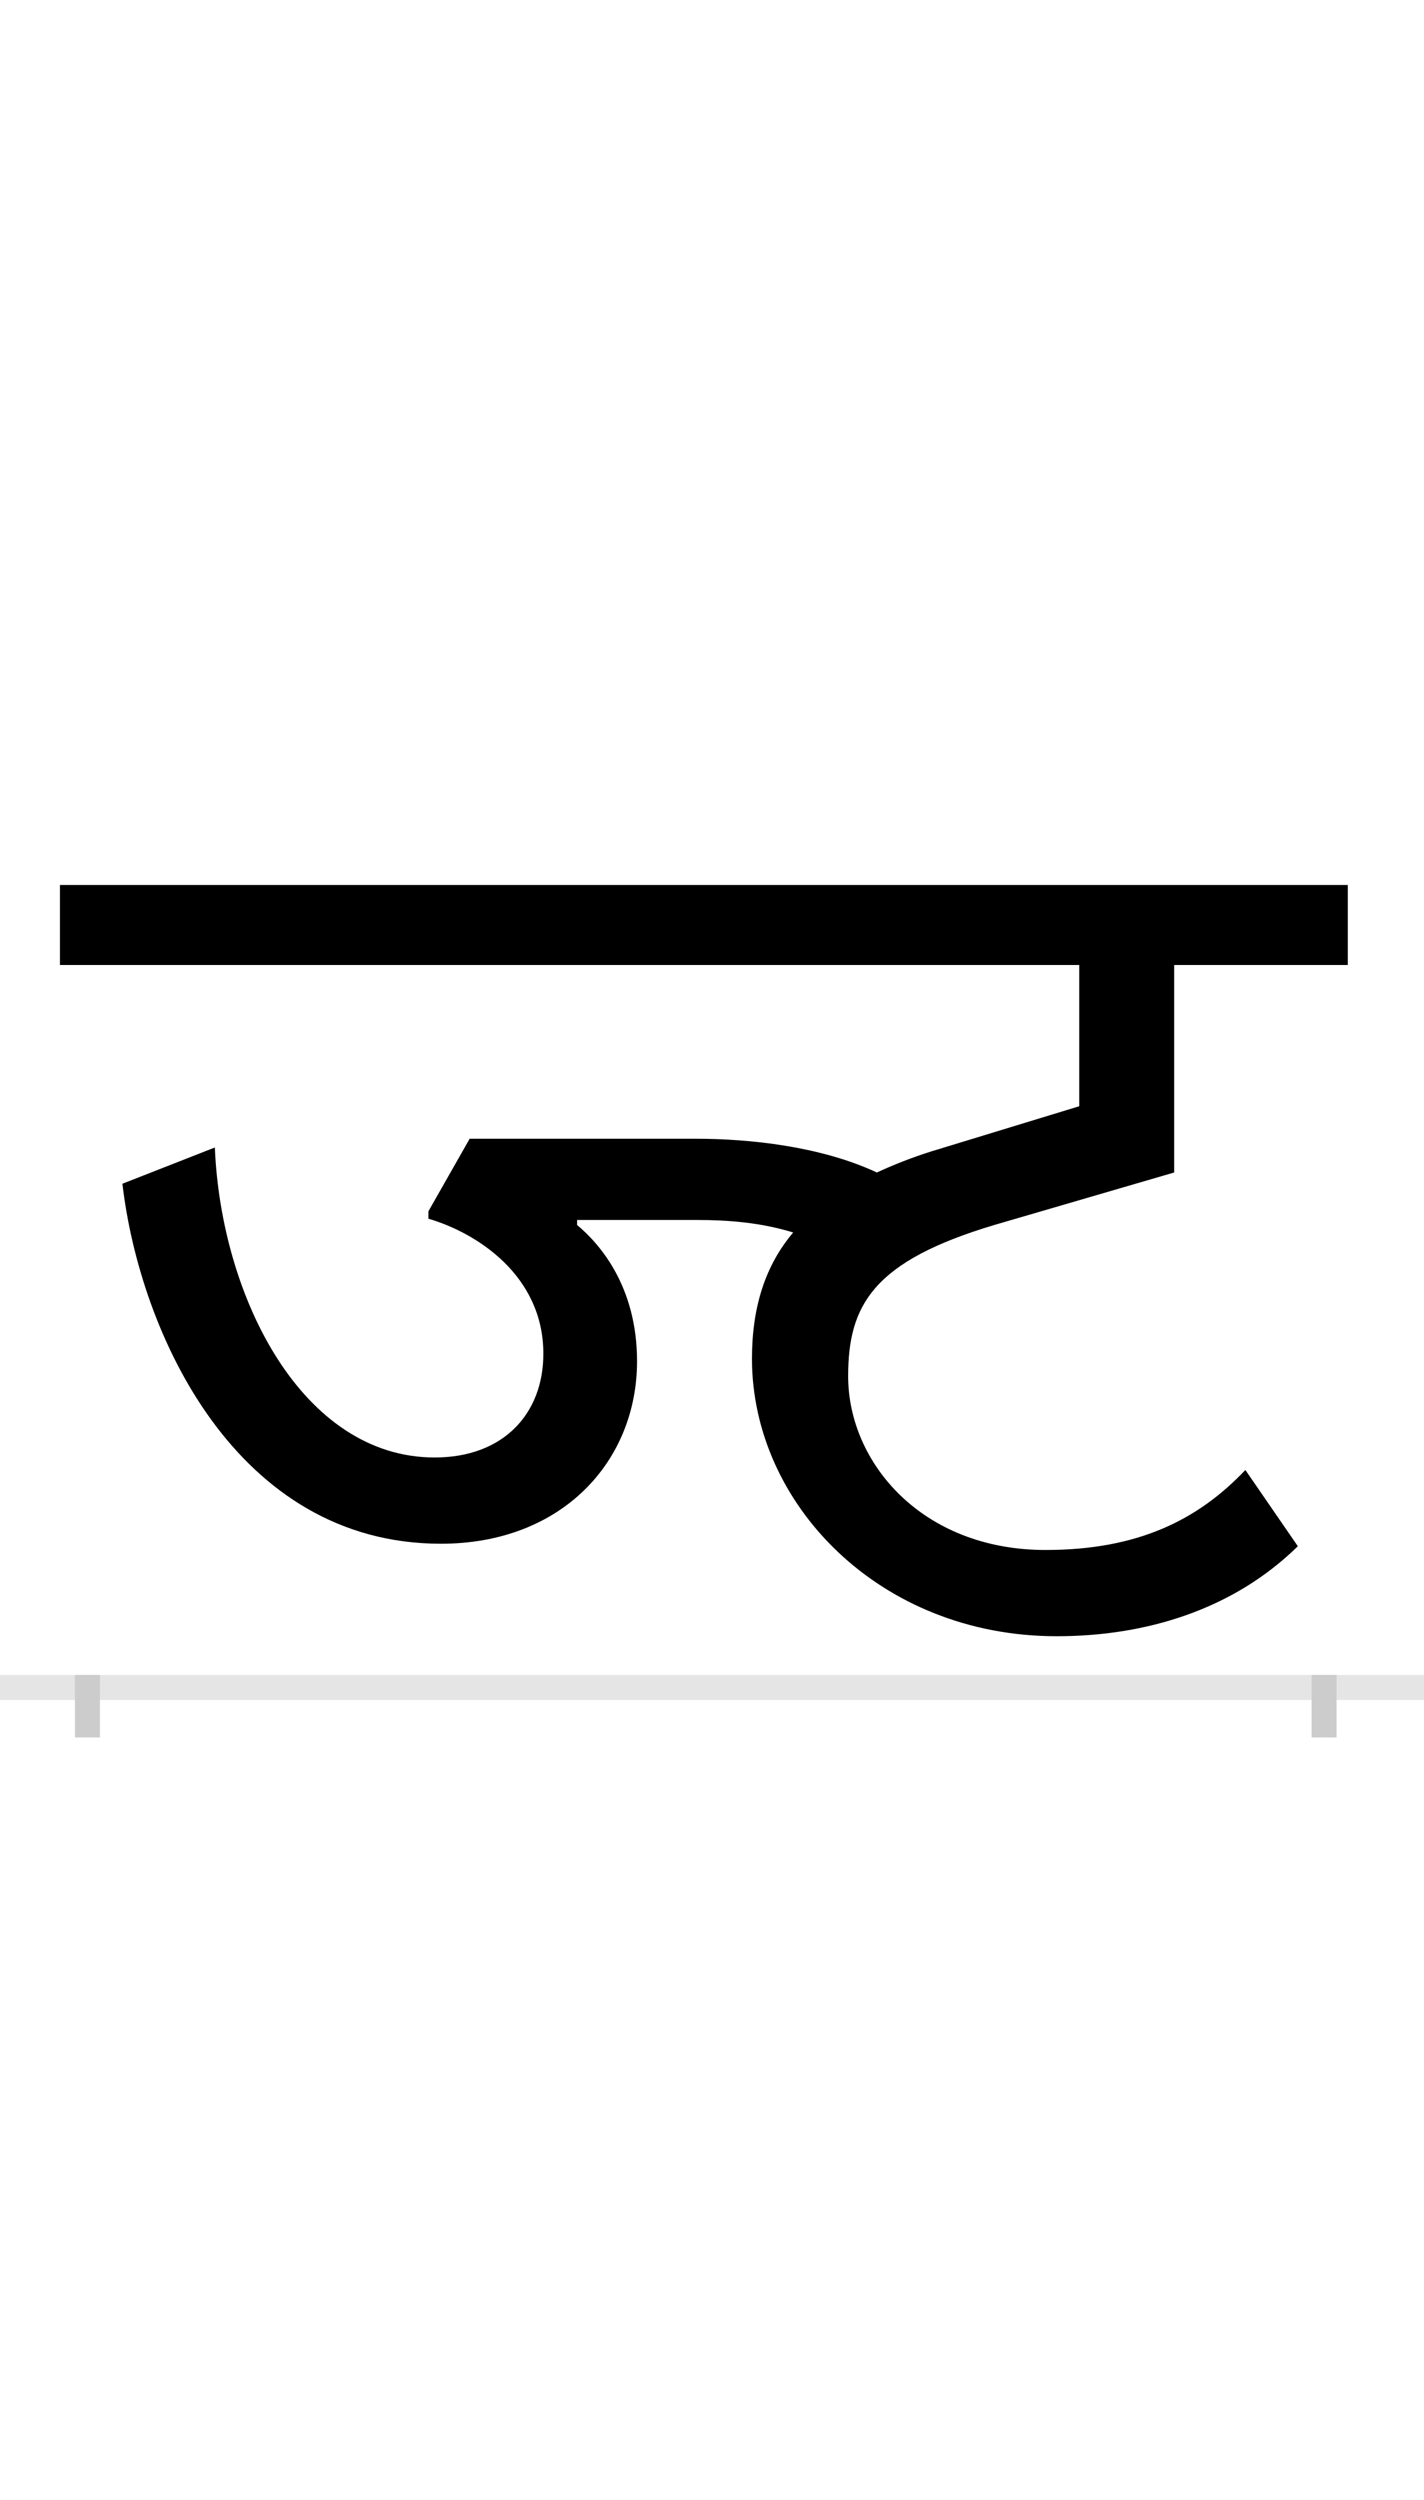 <?xml version="1.0" encoding="UTF-8"?>
<svg height="200.0" version="1.1" width="114.0" xmlns="http://www.w3.org/2000/svg" xmlns:xlink="http://www.w3.org/1999/xlink">
 <rect width="100%" height="100%" fill="#808080" stroke="none"/>
 <path d="M0,0 l114,0 l0,200 l-114,0 Z M0,0" fill="rgb(255,255,255)" transform="matrix(1,0,0,-1,0.0,200.0)"/>
 <path d="M0,0 l114,0" fill="none" stroke="rgb(229,229,229)" stroke-width="2" transform="matrix(1,0,0,-1,0.0,135.0)"/>
 <path d="M0,1 l0,-5" fill="none" stroke="rgb(204,204,204)" stroke-width="2" transform="matrix(1,0,0,-1,7.0,135.0)"/>
 <path d="M0,1 l0,-5" fill="none" stroke="rgb(204,204,204)" stroke-width="2" transform="matrix(1,0,0,-1,106.0,135.0)"/>
 <path d="M776,41 c71,0,141,21,193,72 l-42,61 c-38,-40,-86,-64,-160,-64 c-99,0,-158,70,-158,139 c0,57,20,92,117,121 l144,42 l0,166 l139,0 l0,64 l-1031,0 l0,-64 l816,0 l0,-113 l-118,-36 c-16,-5,-31,-11,-44,-17 c-45,21,-102,27,-145,27 l-181,0 l-33,-58 l0,-6 c38,-11,92,-45,92,-108 c0,-48,-32,-83,-87,-83 c-106,0,-171,128,-176,248 l-74,-29 c14,-120,91,-288,255,-288 c97,0,157,66,157,146 c0,60,-30,94,-48,109 l0,4 l96,0 c25,0,51,-2,77,-10 c-22,-26,-33,-59,-33,-101 c0,-116,102,-222,244,-222 Z M776,41" fill="rgb(0,0,0)" transform="matrix(0.1,0.0,0.0,-0.1,7.0,135.0)"/>
</svg>